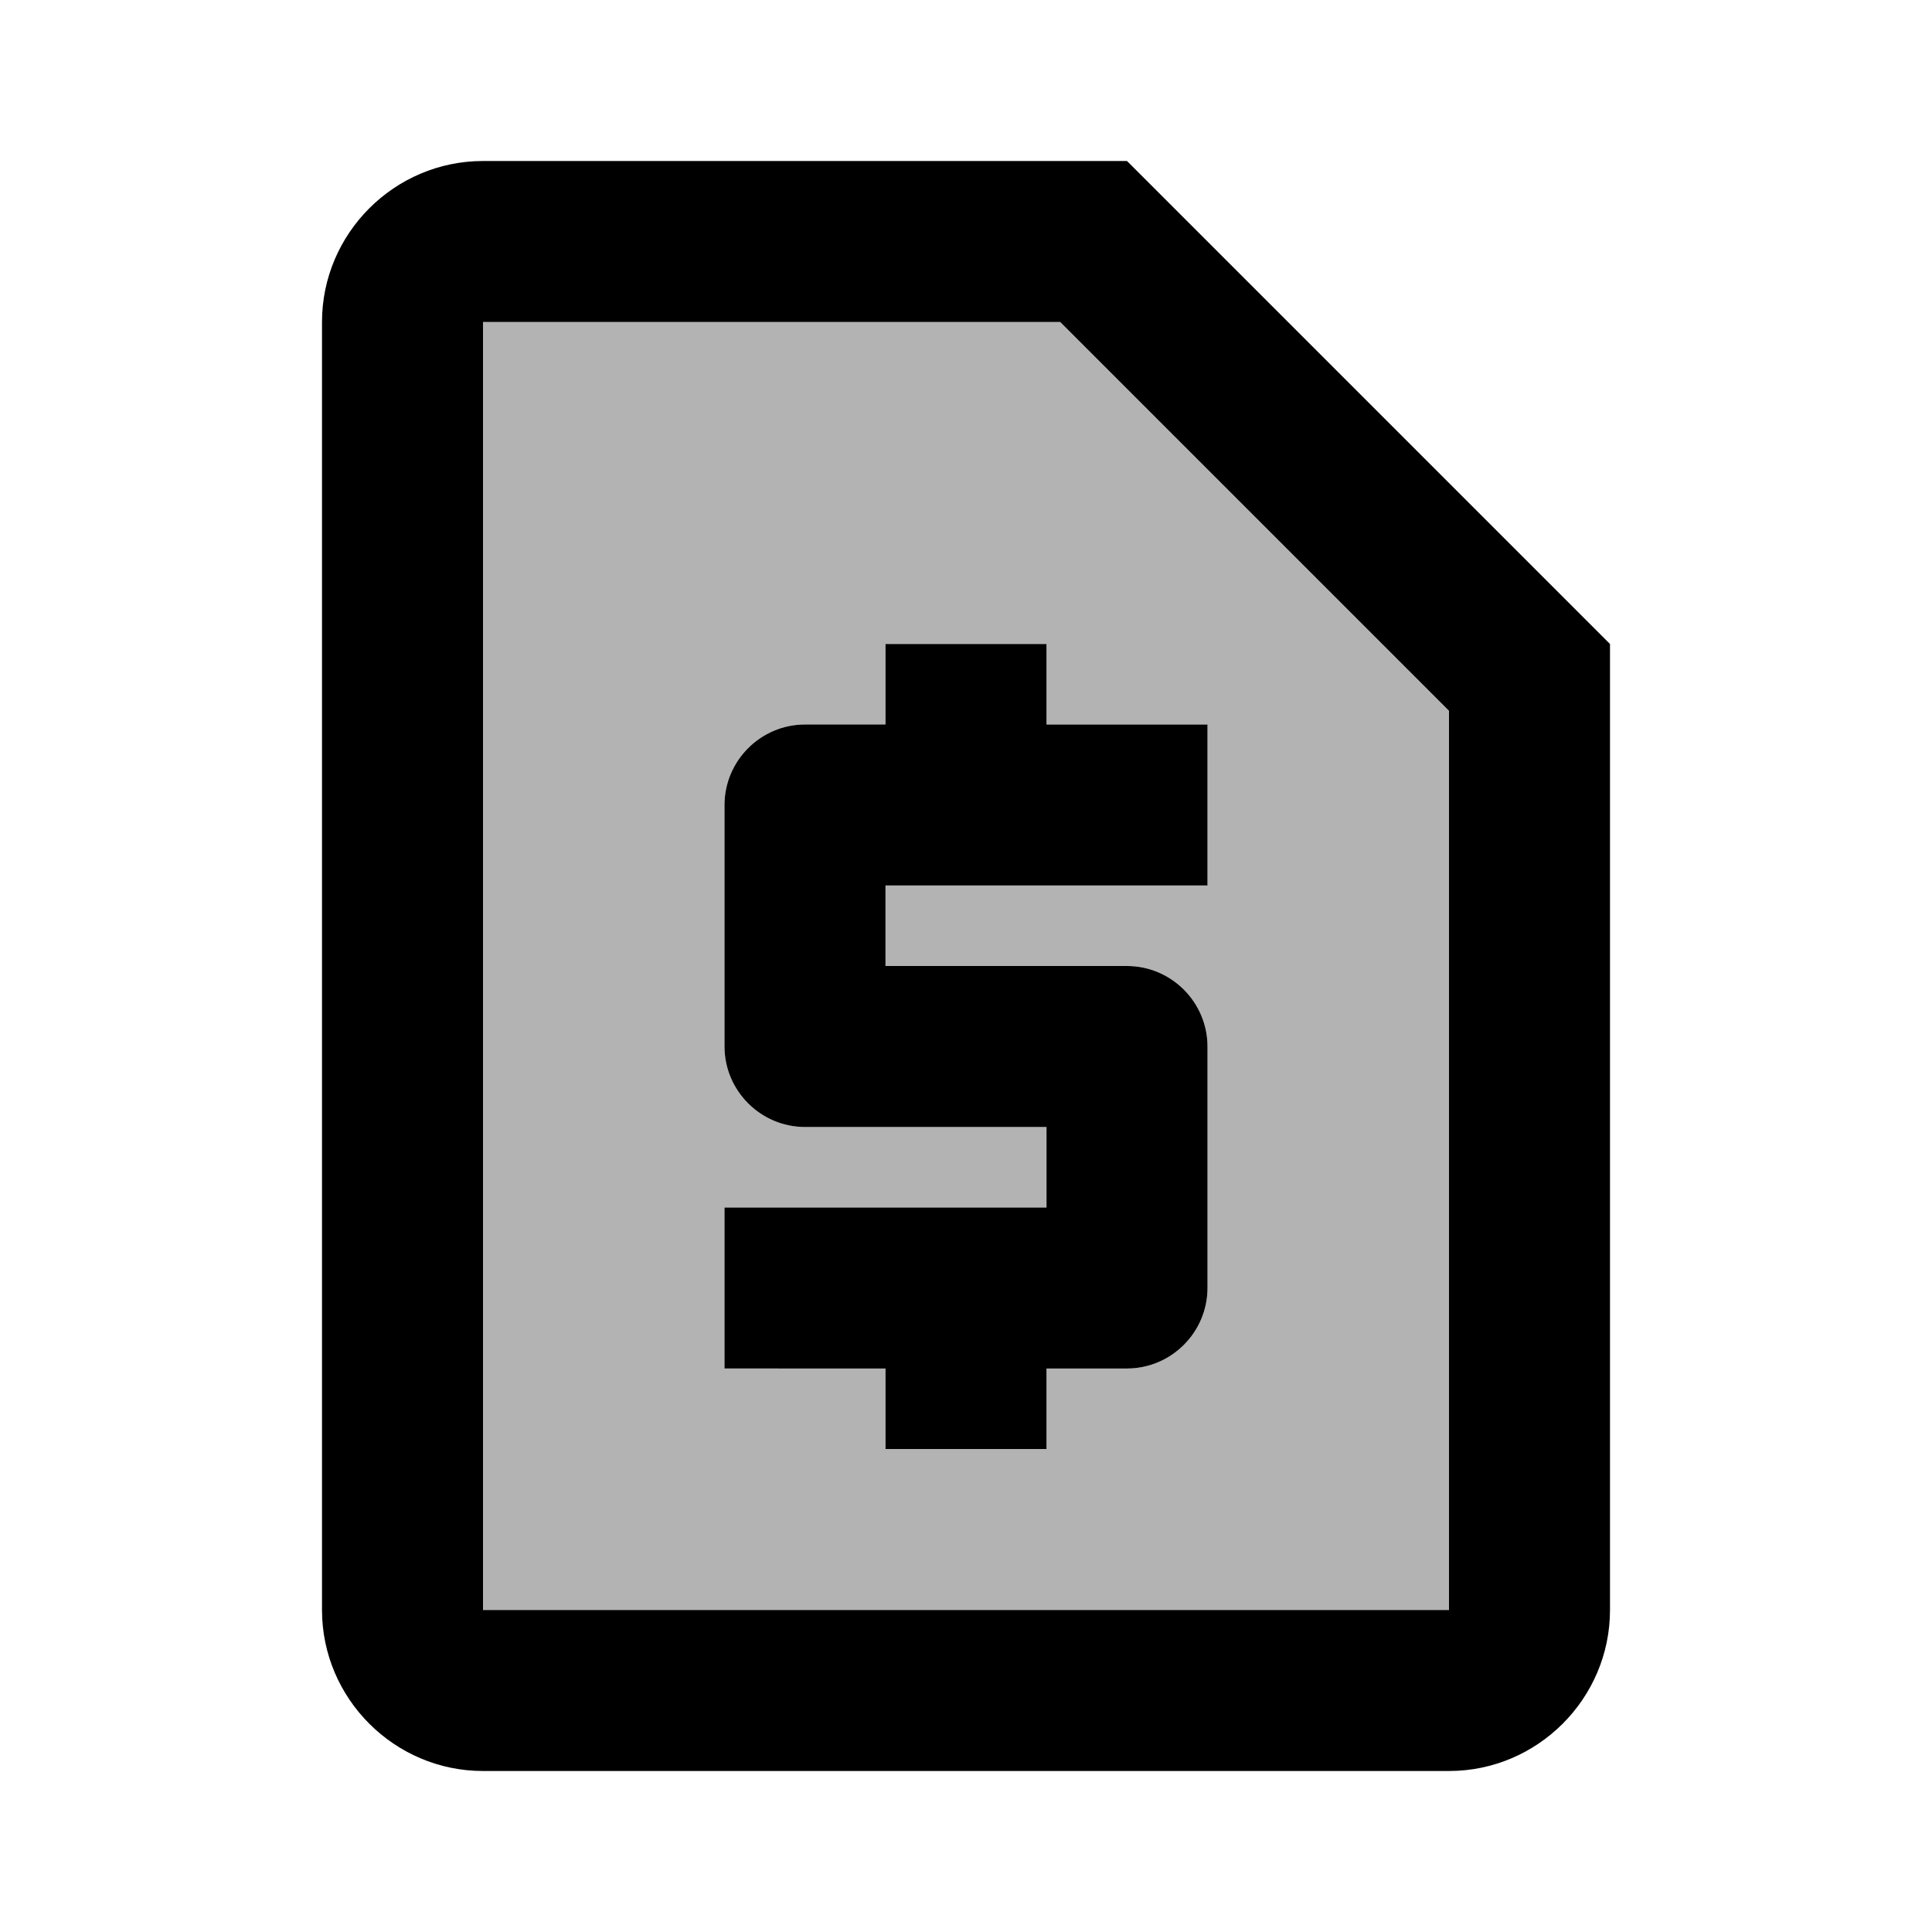 <svg xmlns="http://www.w3.org/2000/svg" height="24" viewBox="0 0 24 24" width="24">
  <path d="M13.17 4H6v16h12V8.83L13.17 4zM15 11h-4v1h3c.55 0 1 .45 1 1v3c0 .55-.45 1-1 1h-1v1h-2v-1H9v-2h4v-1h-3c-.55 0-1-.45-1-1v-3c0-.55.45-1 1-1h1V8h2v1h2v2z" opacity=".3"/>
  <path d="M13.17 4 18 8.83V20H6V4h7.17M14 2H6c-1.1 0-2 .9-2 2v16c0 1.1.9 2 2 2h12c1.1 0 2-.9 2-2V8l-6-6zm1 9h-4v1h3c.55 0 1 .45 1 1v3c0 .55-.45 1-1 1h-1v1h-2v-1H9v-2h4v-1h-3c-.55 0-1-.45-1-1v-3c0-.55.45-1 1-1h1V8h2v1h2v2z"/>
</svg>
